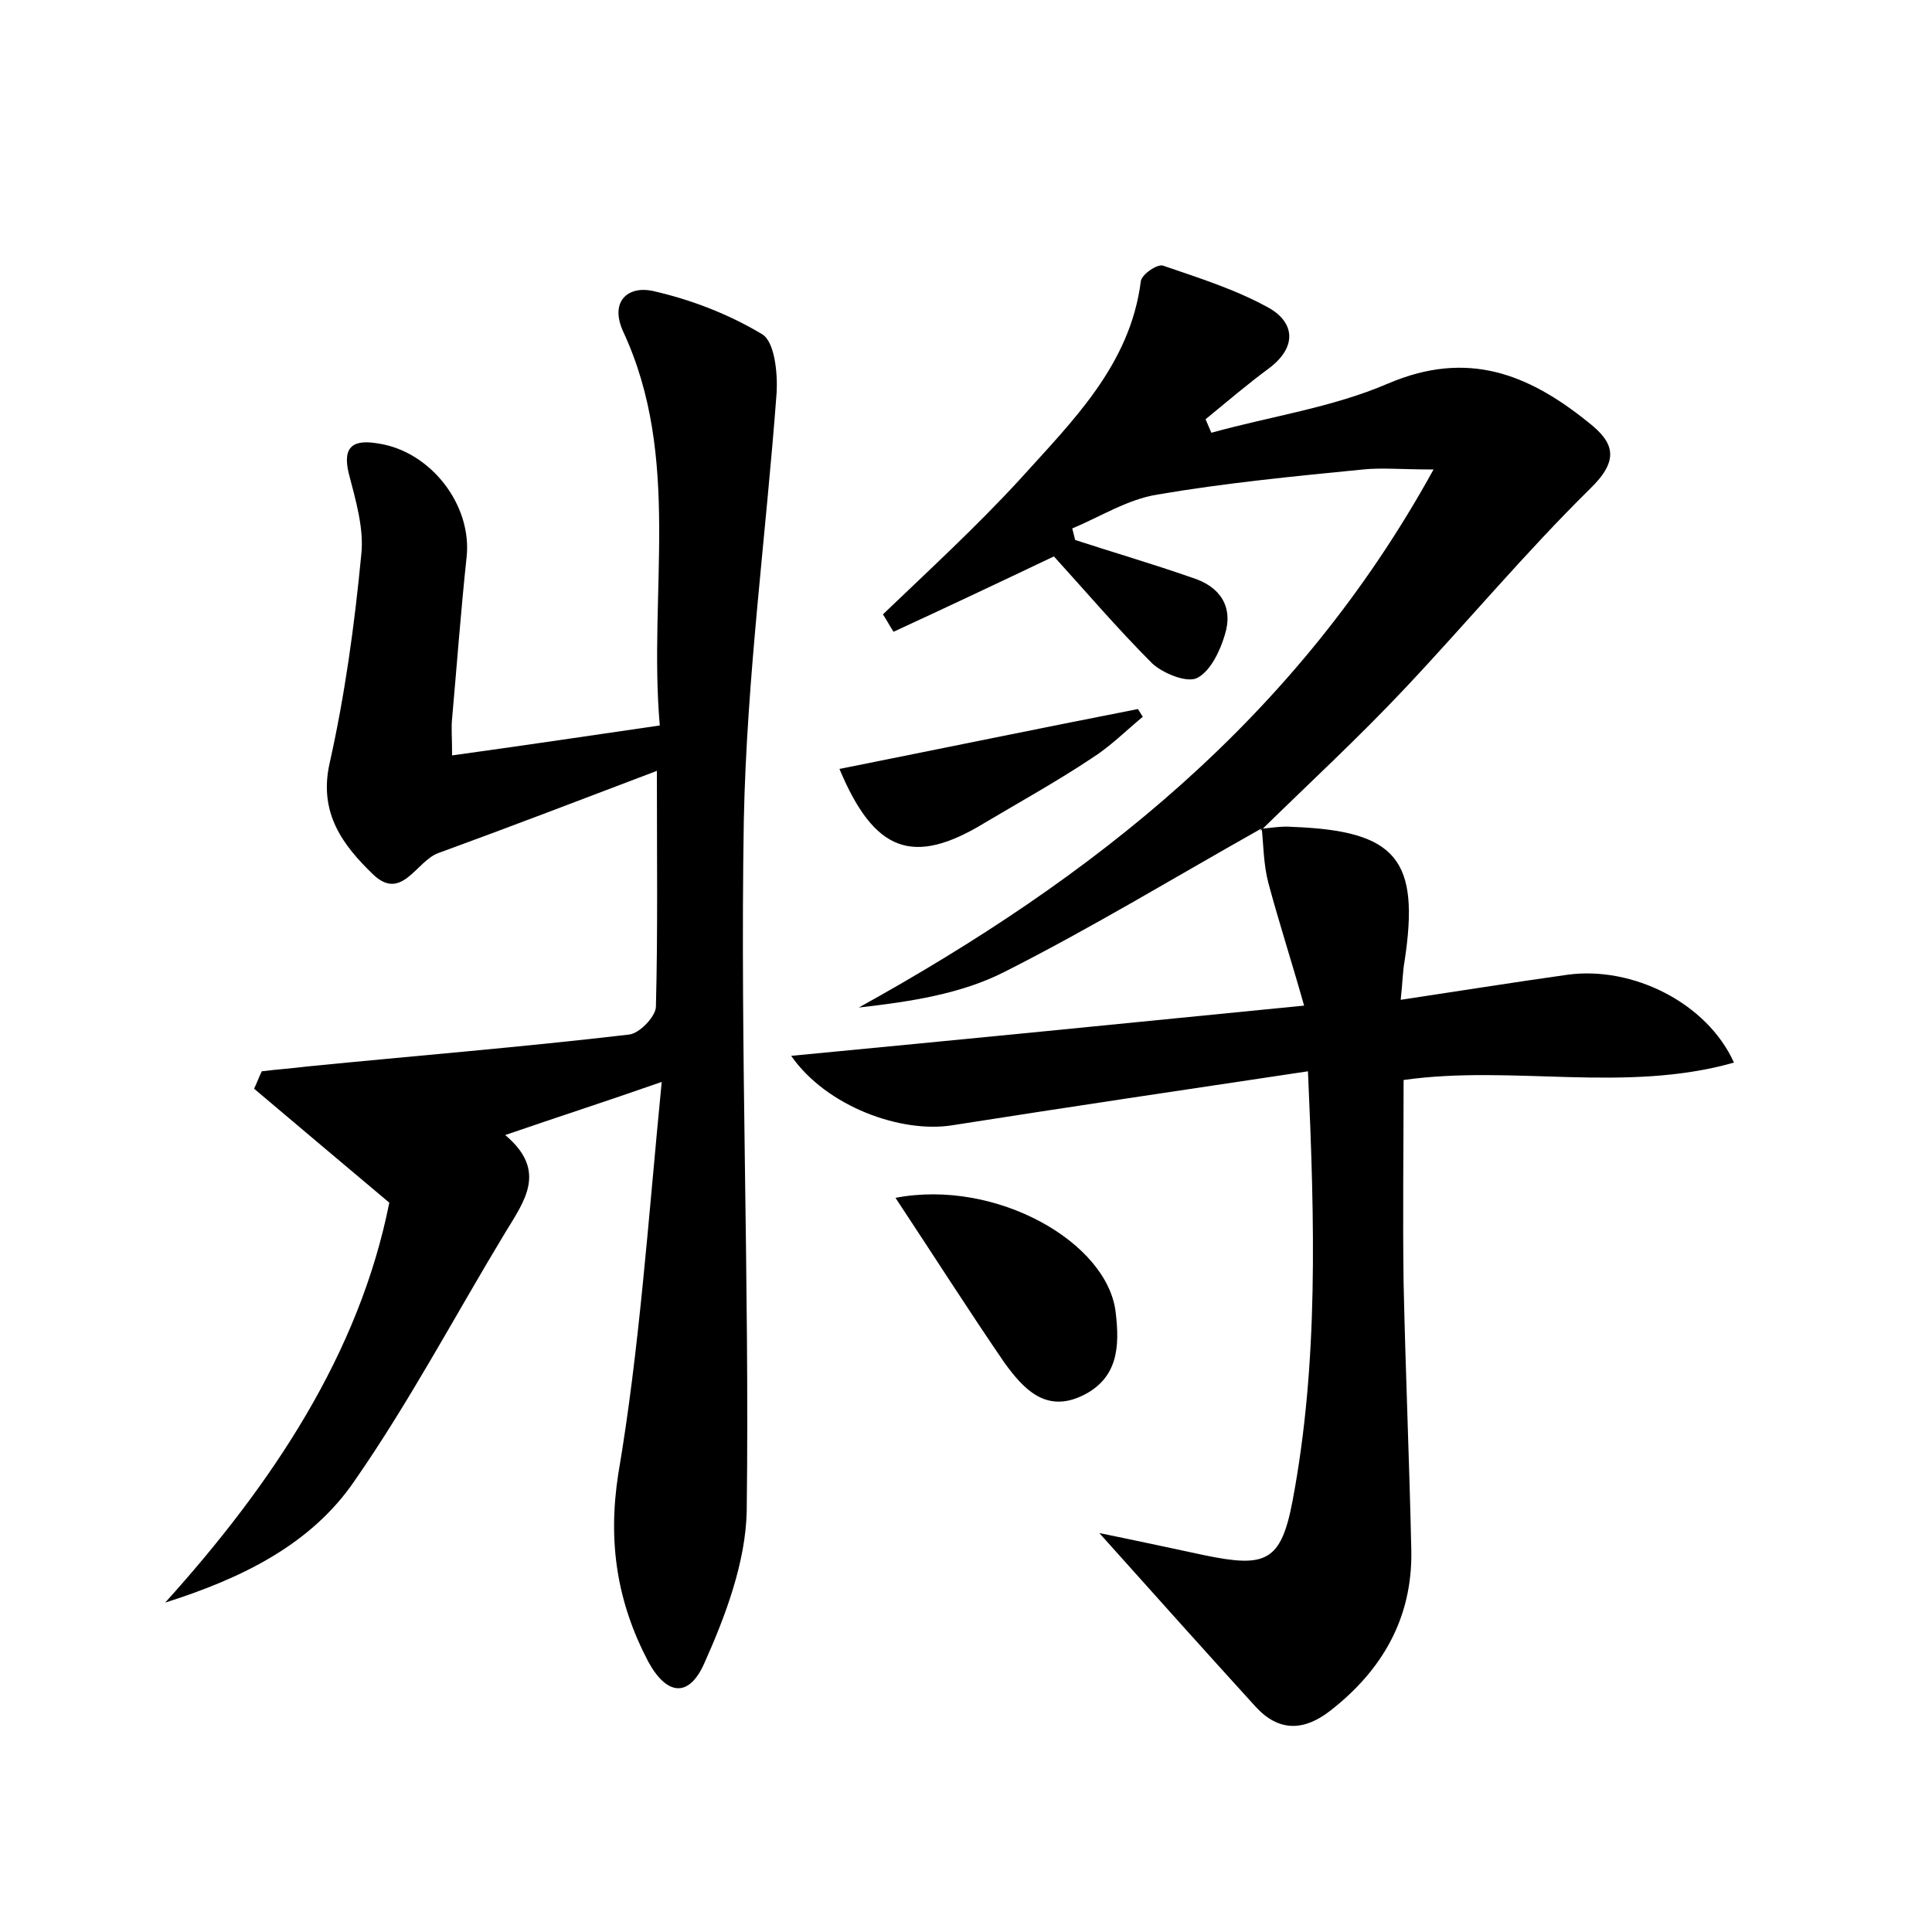 <?xml version="1.0" encoding="utf-8"?>
<!-- Generator: Adobe Illustrator 22.0.0, SVG Export Plug-In . SVG Version: 6.00 Build 0)  -->
<svg version="1.1" id="图层_1" xmlns="http://www.w3.org/2000/svg" xmlns:xlink="http://www.w3.org/1999/xlink" x="0px" y="0px"
	 viewBox="0 0 200 200" style="enable-background:new 0 0 200 200;" xml:space="preserve">
<style type="text/css">
	.st1{fill:#010000;}
	.st4{fill:#fbfafc;}
</style>
<g>
	
	<path d="M68.5,112c-6,2.1-10.7,3.6-16.2,5.5c4.4,3.7,2,6.8,0,10.1c-5.2,8.6-9.9,17.5-15.6,25.7c-4.5,6.6-11.7,10.1-19.6,12.6
		c11.1-12.3,20.1-25.8,23.2-41.4c-5-4.2-9.5-8-14-11.8c0.3-0.6,0.5-1.2,0.8-1.8c1.6-0.2,3.1-0.3,4.7-0.5c11.1-1.1,22.2-2,33.3-3.3
		c1.1-0.1,2.8-1.9,2.8-2.9c0.2-7.7,0.1-15.3,0.1-24.4c-7.9,3-15.2,5.8-22.6,8.5c-2.3,0.8-3.8,5.1-6.8,2.2c-3.1-3-5.6-6.3-4.5-11.4
		c1.6-7.1,2.6-14.4,3.3-21.7c0.3-2.7-0.6-5.7-1.3-8.4c-0.7-2.9,0.6-3.5,3-3.1c5.5,0.8,9.8,6.4,9.2,11.8c-0.6,5.6-1,11.1-1.5,16.7
		c-0.1,0.9,0,1.9,0,3.8c7.2-1,14-2,21.5-3.1c-1.2-13.8,2.3-27.7-3.8-40.8c-1.4-3.1,0.5-4.7,3-4.2c4,0.9,7.9,2.4,11.4,4.5
		c1.3,0.8,1.6,4,1.5,6c-1.1,14.8-3.1,29.5-3.4,44.3c-0.4,23.8,0.6,47.7,0.3,71.5c-0.1,5.3-2.2,10.9-4.4,15.8
		c-1.6,3.6-3.9,3.3-5.8-0.2c-3.2-6.1-4.2-12.3-3.1-19.4C66.2,139.7,67.1,126.3,68.5,112z"/>
	<path d="M130.5,85.8c1.1-0.1,2.2-0.3,3.3-0.2c10.8,0.4,13.2,3.4,11.6,13.9c-0.2,1.1-0.2,2.2-0.4,4c6-0.9,11.6-1.8,17.3-2.6
		c6.7-0.9,14.4,2.9,17.2,9.1c-11.3,3.2-22.9,0.2-34.2,1.8c0,7.1-0.1,14,0,21c0.2,9.3,0.6,18.5,0.8,27.8c0.1,6.9-3,12.3-8.4,16.5
		c-2.7,2.1-5.3,2.2-7.7-0.4c-5.1-5.6-10.2-11.3-16.2-18c4.4,0.9,7.6,1.6,10.9,2.3c6.3,1.3,7.9,0.7,9.1-5.6
		c2.7-14.3,2.3-28.8,1.6-44.5c-12.7,1.9-24.8,3.7-36.9,5.6c-5.2,0.8-12.9-1.9-16.6-7.2c17.8-1.7,35-3.4,53.1-5.2
		c-1.3-4.6-2.6-8.6-3.7-12.7c-0.5-1.9-0.5-3.9-0.7-5.8L130.5,85.8z"/>
	<path d="M130.7,85.7c-8.9,5-17.6,10.3-26.7,14.9c-4.5,2.3-9.8,3.1-15.1,3.7c24.2-13.4,45.3-29.9,59.5-55.7c-3.4,0-5.4-0.2-7.3,0
		c-7.1,0.7-14.3,1.4-21.3,2.6c-3.1,0.5-5.9,2.3-8.8,3.5c0.1,0.4,0.2,0.8,0.3,1.2c4,1.3,8.1,2.5,12.1,3.9c2.9,0.9,4.3,3,3.4,5.9
		c-0.5,1.7-1.5,3.8-2.9,4.5c-1.1,0.5-3.5-0.5-4.6-1.5c-3.7-3.7-7.1-7.7-10.2-11.1c-6.3,3-11.4,5.4-16.6,7.8
		c-0.4-0.6-0.7-1.2-1.1-1.8c4.8-4.6,9.7-9.1,14.2-14c5.4-6,11.4-11.8,12.5-20.5c0.1-0.7,1.7-1.8,2.3-1.6c3.8,1.3,7.6,2.5,11,4.4
		c2.6,1.5,2.9,4,0,6.2c-2.3,1.7-4.4,3.5-6.6,5.3c0.2,0.5,0.4,0.9,0.6,1.4c6.1-1.7,12.5-2.6,18.3-5.1c8.2-3.5,14.5-1,20.7,4
		c2.7,2.1,3.3,3.9,0.2,6.9c-6.7,6.6-12.7,13.8-19.2,20.7c-4.8,5.1-9.9,9.8-14.9,14.7C130.5,85.8,130.7,85.7,130.7,85.7z"/>
	<path d="M92.7,124c10.4-2,22,4.6,22.8,11.9c0.4,3.4,0.3,6.8-3.5,8.6c-3.8,1.8-6.1-0.8-8-3.4C100.3,135.7,96.8,130.2,92.7,124z"/>
	<path d="M86.9,79.6c10.5-2.1,20.7-4.2,30.9-6.2c0.2,0.3,0.3,0.5,0.5,0.8c-1.8,1.5-3.4,3.1-5.3,4.3c-3.6,2.4-7.4,4.5-11.1,6.7
		C94.5,89.7,90.5,88.2,86.9,79.6z"/>
</g>
</svg>
